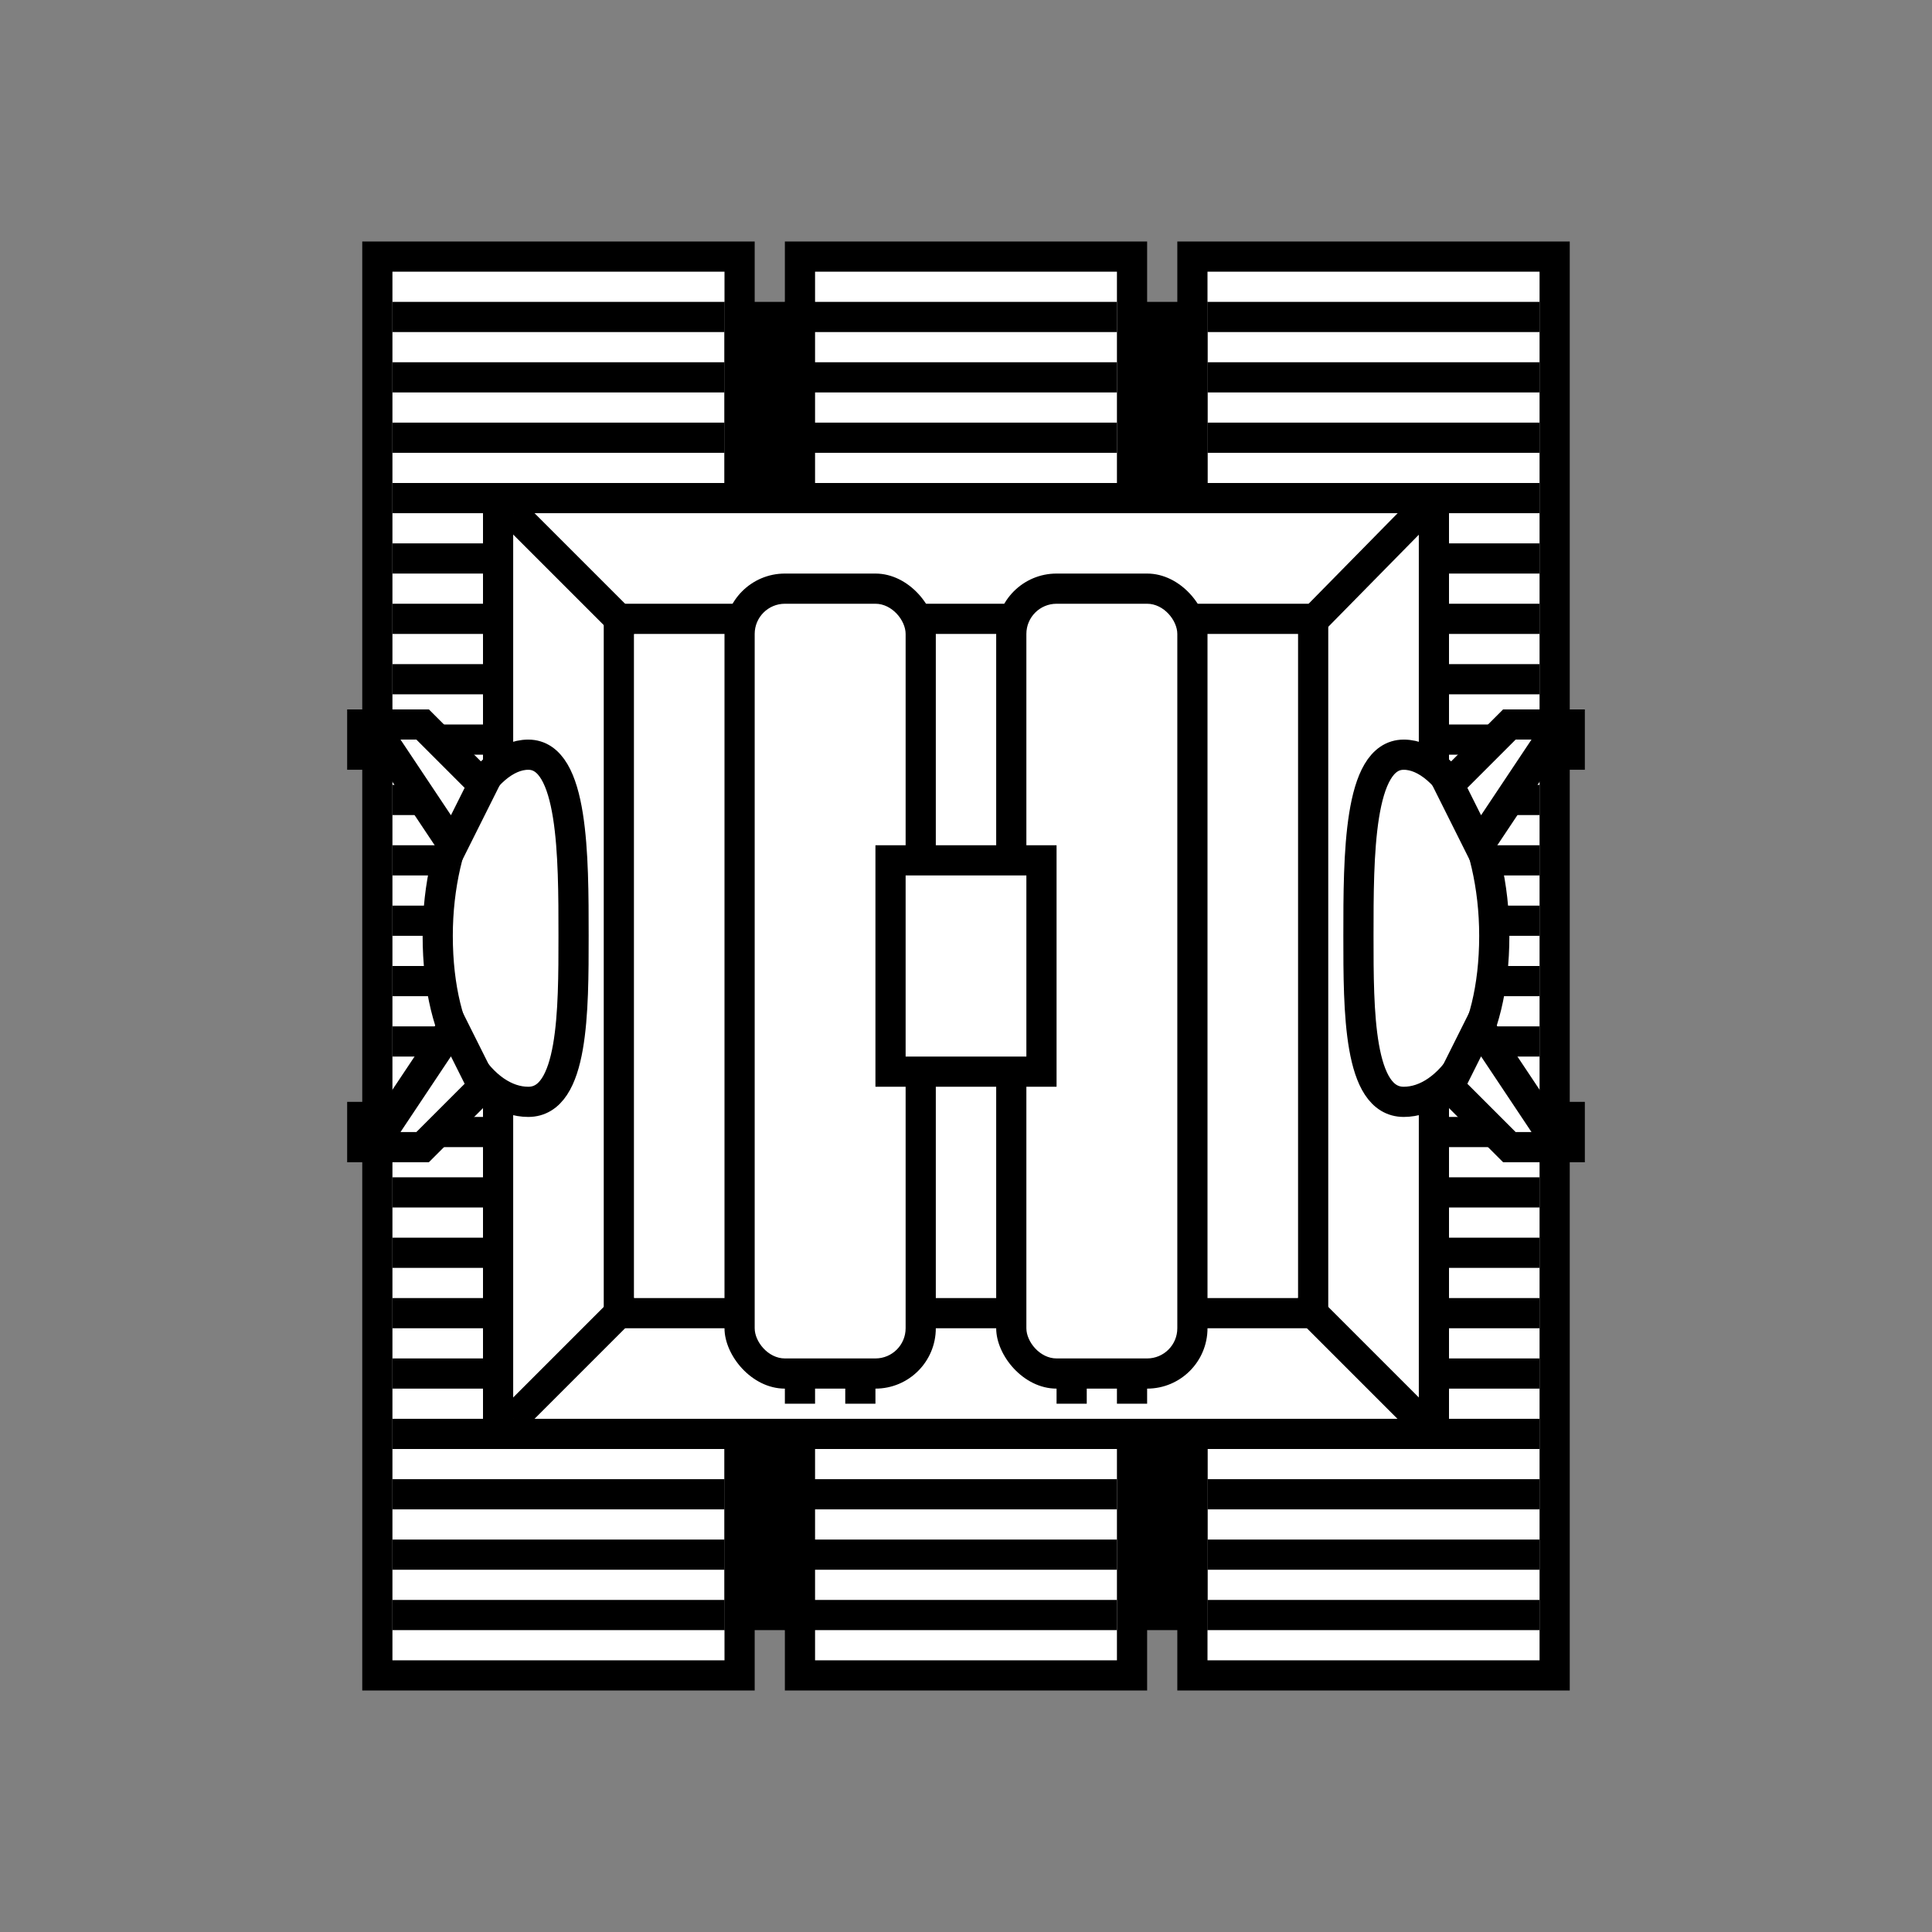 <?xml version="1.0" encoding="UTF-8" standalone="no"?>
<!-- Created with Inkscape (http://www.inkscape.org/) -->

<svg
   xmlns:dc="http://purl.org/dc/elements/1.1/"
   xmlns:cc="http://creativecommons.org/ns#"
   xmlns:rdf="http://www.w3.org/1999/02/22-rdf-syntax-ns#"
   xmlns:svg="http://www.w3.org/2000/svg"
   xmlns="http://www.w3.org/2000/svg"
   xmlns:sodipodi="http://sodipodi.sourceforge.net/DTD/sodipodi-0.dtd"
   xmlns:inkscape="http://www.inkscape.org/namespaces/inkscape"
   id="svg2"
   version="1.1"
   inkscape:version="0.48.0 r9654"
   width="64"
   height="64"
   sodipodi:docname="Twitch.svg"
   inkscape:export-filename="/home/bengt/Projekte/FactoryTiles/bot/Twitch/64/Twitch.png"
   inkscape:export-xdpi="90"
   inkscape:export-ydpi="90">
  <rect width="100%" height="100%" fill="#808080" stroke="none"/>
  <defs
     id="defs6">
    <inkscape:perspective
       sodipodi:type="inkscape:persp3d"
       inkscape:vp_x="0 : 0.5 : 1"
       inkscape:vp_y="0 : 1000 : 0"
       inkscape:vp_z="1 : 0.5 : 1"
       inkscape:persp3d-origin="0.5 : 0.33333333 : 1"
       id="perspective10" />
  </defs>
  <sodipodi:namedview
     pagecolor="#ffffff"
     bordercolor="#666666"
     borderopacity="1"
     objecttolerance="10"
     gridtolerance="10"
     guidetolerance="10"
     inkscape:pageopacity="0"
     inkscape:pageshadow="2"
     inkscape:window-width="1280"
     inkscape:window-height="946"
     id="namedview4"
     showgrid="true"
     borderlayer="true"
     inkscape:showpageshadow="false"
     inkscape:zoom="10.535891"
     inkscape:cx="40.650967"
     inkscape:cy="32.307938"
     inkscape:window-x="0"
     inkscape:window-y="0"
     inkscape:window-maximized="1"
     inkscape:current-layer="svg2">
    <inkscape:grid
       type="xygrid"
       id="grid2818"
       empspacing="8"
       visible="true"
       enabled="true"
       snapvisiblegridlinesonly="true"
       spacingy="1px"
       spacingx="1px" />
  </sodipodi:namedview>
  <g
     id="g3069"
     transform="matrix(-1,0,0,-1,64,64)">
    <g
       id="g3606"
       transform="translate(28,0)">
      <rect
         style="fill:#000000;fill-opacity:1;stroke:none"
         id="rect3608"
         width="13"
         height="48"
         x="11"
         y="8" />
      <rect
         y="9"
         x="12"
         height="46"
         width="11"
         id="rect3610"
         style="fill:#ffffff;fill-opacity:1;stroke:none" />
    </g>
    <rect
       y="10"
       x="40"
       height="1"
       width="11"
       id="rect3728"
       style="fill:#000000;fill-opacity:1;stroke:none" />
    <rect
       style="fill:#000000;fill-opacity:1;stroke:none"
       id="rect3730"
       width="11"
       height="1"
       x="40"
       y="12" />
    <rect
       y="14"
       x="40"
       height="1"
       width="11"
       id="rect3732"
       style="fill:#000000;fill-opacity:1;stroke:none" />
    <rect
       style="fill:#000000;fill-opacity:1;stroke:none"
       id="rect3734"
       width="11"
       height="1"
       x="40"
       y="16" />
    <rect
       y="18"
       x="40"
       height="1"
       width="11"
       id="rect3736"
       style="fill:#000000;fill-opacity:1;stroke:none" />
    <rect
       style="fill:#000000;fill-opacity:1;stroke:none"
       id="rect3738"
       width="11"
       height="1"
       x="40"
       y="20" />
    <rect
       y="22"
       x="40"
       height="1"
       width="11"
       id="rect3740"
       style="fill:#000000;fill-opacity:1;stroke:none" />
    <rect
       style="fill:#000000;fill-opacity:1;stroke:none"
       id="rect3742"
       width="11"
       height="1"
       x="40"
       y="24" />
    <rect
       y="26"
       x="40"
       height="1"
       width="11"
       id="rect3744"
       style="fill:#000000;fill-opacity:1;stroke:none" />
    <rect
       style="fill:#000000;fill-opacity:1;stroke:none"
       id="rect3746"
       width="11"
       height="1"
       x="40"
       y="29" />
    <rect
       y="31"
       x="40"
       height="1"
       width="11"
       id="rect3748"
       style="fill:#000000;fill-opacity:1;stroke:none" />
    <rect
       style="fill:#000000;fill-opacity:1;stroke:none"
       id="rect3750"
       width="11"
       height="1"
       x="40"
       y="33" />
    <rect
       y="35"
       x="40"
       height="1"
       width="11"
       id="rect3752"
       style="fill:#000000;fill-opacity:1;stroke:none" />
    <rect
       style="fill:#000000;fill-opacity:1;stroke:none"
       id="rect3754"
       width="11"
       height="1"
       x="40"
       y="37" />
    <rect
       y="39"
       x="40"
       height="1"
       width="11"
       id="rect3756"
       style="fill:#000000;fill-opacity:1;stroke:none" />
    <g
       id="g3596">
      <rect
         style="fill:#000000;fill-opacity:1;stroke:none"
         id="rect2820"
         width="13"
         height="48"
         x="12"
         y="8" />
      <rect
         y="9"
         x="13"
         height="46"
         width="11"
         id="rect3594"
         style="fill:#ffffff;fill-opacity:1;stroke:none" />
    </g>
    <rect
       y="10"
       x="13"
       height="1"
       width="11"
       id="rect3634"
       style="fill:#000000;fill-opacity:1;stroke:none" />
    <rect
       style="fill:#000000;fill-opacity:1;stroke:none"
       id="rect3636"
       width="11"
       height="1"
       x="13"
       y="12" />
    <rect
       y="14"
       x="13"
       height="1"
       width="11"
       id="rect3638"
       style="fill:#000000;fill-opacity:1;stroke:none" />
    <rect
       style="fill:#000000;fill-opacity:1;stroke:none"
       id="rect3640"
       width="11"
       height="1"
       x="13"
       y="16" />
    <rect
       y="18"
       x="13"
       height="1"
       width="11"
       id="rect3642"
       style="fill:#000000;fill-opacity:1;stroke:none" />
    <rect
       style="fill:#000000;fill-opacity:1;stroke:none"
       id="rect3644"
       width="11"
       height="1"
       x="13"
       y="20" />
    <rect
       y="22"
       x="13"
       height="1"
       width="11"
       id="rect3646"
       style="fill:#000000;fill-opacity:1;stroke:none" />
    <rect
       style="fill:#000000;fill-opacity:1;stroke:none"
       id="rect3648"
       width="11"
       height="1"
       x="13"
       y="24" />
    <rect
       y="26"
       x="13"
       height="1"
       width="11"
       id="rect3650"
       style="fill:#000000;fill-opacity:1;stroke:none" />
    <rect
       style="fill:#000000;fill-opacity:1;stroke:none"
       id="rect3652"
       width="11"
       height="1"
       x="13"
       y="29" />
    <rect
       y="31"
       x="13"
       height="1"
       width="11"
       id="rect3654"
       style="fill:#000000;fill-opacity:1;stroke:none" />
    <rect
       style="fill:#000000;fill-opacity:1;stroke:none"
       id="rect3656"
       width="11"
       height="1"
       x="13"
       y="33" />
    <rect
       y="35"
       x="13"
       height="1"
       width="11"
       id="rect3658"
       style="fill:#000000;fill-opacity:1;stroke:none" />
    <rect
       style="fill:#000000;fill-opacity:1;stroke:none"
       id="rect3660"
       width="11"
       height="1"
       x="13"
       y="37" />
    <rect
       y="39"
       x="13"
       height="1"
       width="11"
       id="rect3662"
       style="fill:#000000;fill-opacity:1;stroke:none" />
    <rect
       style="fill:#000000;fill-opacity:1;stroke:none"
       id="rect3664"
       width="11"
       height="1"
       x="13"
       y="41" />
    <rect
       y="43"
       x="13"
       height="1"
       width="11"
       id="rect3666"
       style="fill:#000000;fill-opacity:1;stroke:none" />
    <rect
       style="fill:#000000;fill-opacity:1;stroke:none"
       id="rect3668"
       width="11"
       height="1"
       x="13"
       y="45" />
    <rect
       style="fill:#000000;fill-opacity:1;stroke:none"
       id="rect3758"
       width="11"
       height="1"
       x="40"
       y="41" />
    <rect
       y="10"
       x="24"
       height="44"
       width="16"
       id="rect3614"
       style="fill:#000000;fill-opacity:1;stroke:none" />
    <rect
       y="47"
       x="13"
       height="1"
       width="11"
       id="rect3670"
       style="fill:#000000;fill-opacity:1;stroke:none" />
    <rect
       style="fill:#000000;fill-opacity:1;stroke:none"
       id="rect3672"
       width="11"
       height="1"
       x="13"
       y="49" />
    <g
       transform="translate(13,0)"
       id="g3600">
      <rect
         y="8"
         x="13"
         height="48"
         width="12"
         id="rect3602"
         style="fill:#000000;fill-opacity:1;stroke:none" />
      <rect
         style="fill:#ffffff;fill-opacity:1;stroke:none"
         id="rect3604"
         width="10"
         height="46"
         x="14"
         y="9" />
    </g>
    <rect
       y="43"
       x="40"
       height="1"
       width="11"
       id="rect3760"
       style="fill:#000000;fill-opacity:1;stroke:none" />
    <rect
       style="fill:#000000;fill-opacity:1;stroke:none"
       id="rect3762"
       width="11"
       height="1"
       x="40"
       y="45" />
    <rect
       y="16"
       x="16"
       height="32"
       width="32"
       id="rect3616"
       style="fill:#000000;fill-opacity:1;stroke:none" />
    <rect
       y="51"
       x="13"
       height="1"
       width="11"
       id="rect3674"
       style="fill:#000000;fill-opacity:1;stroke:none" />
    <rect
       y="47"
       x="40"
       height="1"
       width="11"
       id="rect3764"
       style="fill:#000000;fill-opacity:1;stroke:none" />
    <rect
       style="fill:#ffffff;fill-opacity:1;stroke:none"
       id="rect3618"
       width="30"
       height="30"
       x="17"
       y="17" />
    <rect
       style="fill:#000000;fill-opacity:1;stroke:none"
       id="rect3676"
       width="11"
       height="1"
       x="13"
       y="53" />
    <rect
       style="fill:#000000;fill-opacity:1;stroke:none"
       id="rect3766"
       width="11"
       height="1"
       x="40"
       y="49" />
    <rect
       style="fill:#000000;fill-opacity:1;stroke:none"
       id="rect3620"
       width="24"
       height="24"
       x="20"
       y="20" />
    <rect
       y="51"
       x="40"
       height="1"
       width="11"
       id="rect3768"
       style="fill:#000000;fill-opacity:1;stroke:none" />
    <rect
       y="21"
       x="21"
       height="22"
       width="22"
       id="rect3622"
       style="fill:#ffffff;fill-opacity:1;stroke:none" />
    <path
       sodipodi:nodetypes="cc"
       id="path3626"
       d="M 21,21 17,17"
       style="fill:none;stroke:#000000;stroke-width:1px;stroke-linecap:butt;stroke-linejoin:miter;stroke-opacity:1"
       inkscape:connector-curvature="0" />
    <rect
       style="fill:#000000;fill-opacity:1;stroke:none"
       id="rect3770"
       width="11"
       height="1"
       x="40"
       y="53" />
    <path
       sodipodi:nodetypes="cc"
       id="path3628"
       d="m 43,21 4,-4"
       style="fill:none;stroke:#000000;stroke-width:1px;stroke-linecap:butt;stroke-linejoin:miter;stroke-opacity:1"
       inkscape:connector-curvature="0" />
    <path
       sodipodi:nodetypes="cc"
       id="path3630"
       d="m 43,43 4,4"
       style="fill:none;stroke:#000000;stroke-width:1px;stroke-linecap:butt;stroke-linejoin:miter;stroke-opacity:1"
       inkscape:connector-curvature="0" />
    <path
       id="path3632"
       d="M 20.922,43.011 17,47"
       style="fill:none;stroke:#000000;stroke-width:1px;stroke-linecap:butt;stroke-linejoin:miter;stroke-opacity:1"
       inkscape:connector-curvature="0" />
    <rect
       style="fill:#000000;fill-opacity:1;stroke:none"
       id="rect3684"
       width="11"
       height="1"
       x="27"
       y="10" />
    <rect
       y="12"
       x="27"
       height="1"
       width="11"
       id="rect3686"
       style="fill:#000000;fill-opacity:1;stroke:none" />
    <rect
       style="fill:#000000;fill-opacity:1;stroke:none"
       id="rect3688"
       width="11"
       height="1"
       x="27"
       y="14" />
    <rect
       y="49"
       x="27"
       height="1"
       width="11"
       id="rect3722"
       style="fill:#000000;fill-opacity:1;stroke:none" />
    <rect
       style="fill:#000000;fill-opacity:1;stroke:none"
       id="rect3724"
       width="11"
       height="1"
       x="27"
       y="51" />
    <rect
       y="53"
       x="27"
       height="1"
       width="11"
       id="rect3726"
       style="fill:#000000;fill-opacity:1;stroke:none" />
    <g
       id="g3778">
      <path
         style="fill:#ffffff;fill-opacity:1;stroke:#000000;stroke-width:1px;stroke-linecap:butt;stroke-linejoin:miter;stroke-opacity:1"
         d="m 19,33 c 0,-2.5 0,-5.5 -1.5,-5.5 -1.489,0 -3,2 -3,5.5 0,3.339 1.509,6 3,6 1.5,0 1.5,-3.37 1.5,-6 z"
         id="path3772"
         sodipodi:nodetypes="czzzz"
         inkscape:connector-curvature="0" />
      <path
         style="fill:#ffffff;fill-opacity:1;stroke:#000000;stroke-width:1px;stroke-linecap:butt;stroke-linejoin:miter;stroke-opacity:1"
         d="m 15,30 1,-2 -2,-2 -2,0 0,1 1,0 2,3 z"
         id="path3774"
         sodipodi:nodetypes="ccccccc"
         inkscape:connector-curvature="0" />
      <path
         id="path3776"
         d="m 15,36 1,2 -2,2 -2,0 0,-1 1,0 2,-3 z"
         style="fill:#ffffff;fill-opacity:1;stroke:#000000;stroke-width:1px;stroke-linecap:butt;stroke-linejoin:miter;stroke-opacity:1"
         inkscape:connector-curvature="0" />
    </g>
    <g
       transform="matrix(-1,0,0,1,64,0)"
       id="g3783">
      <path
         sodipodi:nodetypes="czzzz"
         id="path3785"
         d="m 19,33 c 0,-2.5 0,-5.5 -1.5,-5.5 -1.489,0 -3,2 -3,5.5 0,3.339 1.509,6 3,6 1.5,0 1.5,-3.37 1.5,-6 z"
         style="fill:#ffffff;fill-opacity:1;stroke:#000000;stroke-width:1px;stroke-linecap:butt;stroke-linejoin:miter;stroke-opacity:1"
         inkscape:connector-curvature="0" />
      <path
         sodipodi:nodetypes="ccccccc"
         id="path3787"
         d="m 15,30 1,-2 -2,-2 -2,0 0,1 1,0 2,3 z"
         style="fill:#ffffff;fill-opacity:1;stroke:#000000;stroke-width:1px;stroke-linecap:butt;stroke-linejoin:miter;stroke-opacity:1"
         inkscape:connector-curvature="0" />
      <path
         style="fill:#ffffff;fill-opacity:1;stroke:#000000;stroke-width:1px;stroke-linecap:butt;stroke-linejoin:miter;stroke-opacity:1"
         d="m 15,36 1,2 -2,2 -2,0 0,-1 1,0 2,-3 z"
         id="path3789"
         inkscape:connector-curvature="0" />
    </g>
    <rect
       ry="2"
       y="18"
       x="24"
       height="27"
       width="7"
       id="rect3841"
       style="fill:#000000;fill-opacity:1;stroke:none" />
    <rect
       style="fill:#ffffff;fill-opacity:1;stroke:none"
       id="rect3845"
       width="5"
       height="25"
       x="25"
       y="19"
       ry="1" />
    <rect
       style="fill:#000000;fill-opacity:1;stroke:none"
       id="rect3847"
       width="7"
       height="27"
       x="33"
       y="18"
       ry="2" />
    <rect
       ry="1"
       y="19"
       x="34"
       height="25"
       width="5"
       id="rect3849"
       style="fill:#ffffff;fill-opacity:1;stroke:none" />
    <rect
       y="28"
       x="29"
       height="8"
       width="6"
       id="rect3791"
       style="fill:#000000;fill-opacity:1;stroke:none" />
    <rect
       style="fill:#ffffff;fill-opacity:1;stroke:none"
       id="rect3793"
       width="4"
       height="6"
       x="30"
       y="29" />
    <path
       id="path3853"
       d="m 26,18 1,0"
       style="fill:none;stroke:#000000;stroke-width:1px;stroke-linecap:butt;stroke-linejoin:miter;stroke-opacity:1"
       inkscape:connector-curvature="0" />
    <path
       sodipodi:nodetypes="cc"
       id="path3855"
       d="m 28,18 1,0"
       style="fill:none;stroke:#000000;stroke-width:1px;stroke-linecap:butt;stroke-linejoin:miter;stroke-opacity:1"
       inkscape:connector-curvature="0" />
    <path
       sodipodi:nodetypes="cc"
       id="path3857"
       d="m 35,18 1,0"
       style="fill:none;stroke:#000000;stroke-width:1px;stroke-linecap:butt;stroke-linejoin:miter;stroke-opacity:1"
       inkscape:connector-curvature="0" />
    <path
       id="path3859"
       d="m 37,18 1,0"
       style="fill:none;stroke:#000000;stroke-width:1px;stroke-linecap:butt;stroke-linejoin:miter;stroke-opacity:1"
       inkscape:connector-curvature="0" />
  </g>
</svg>
